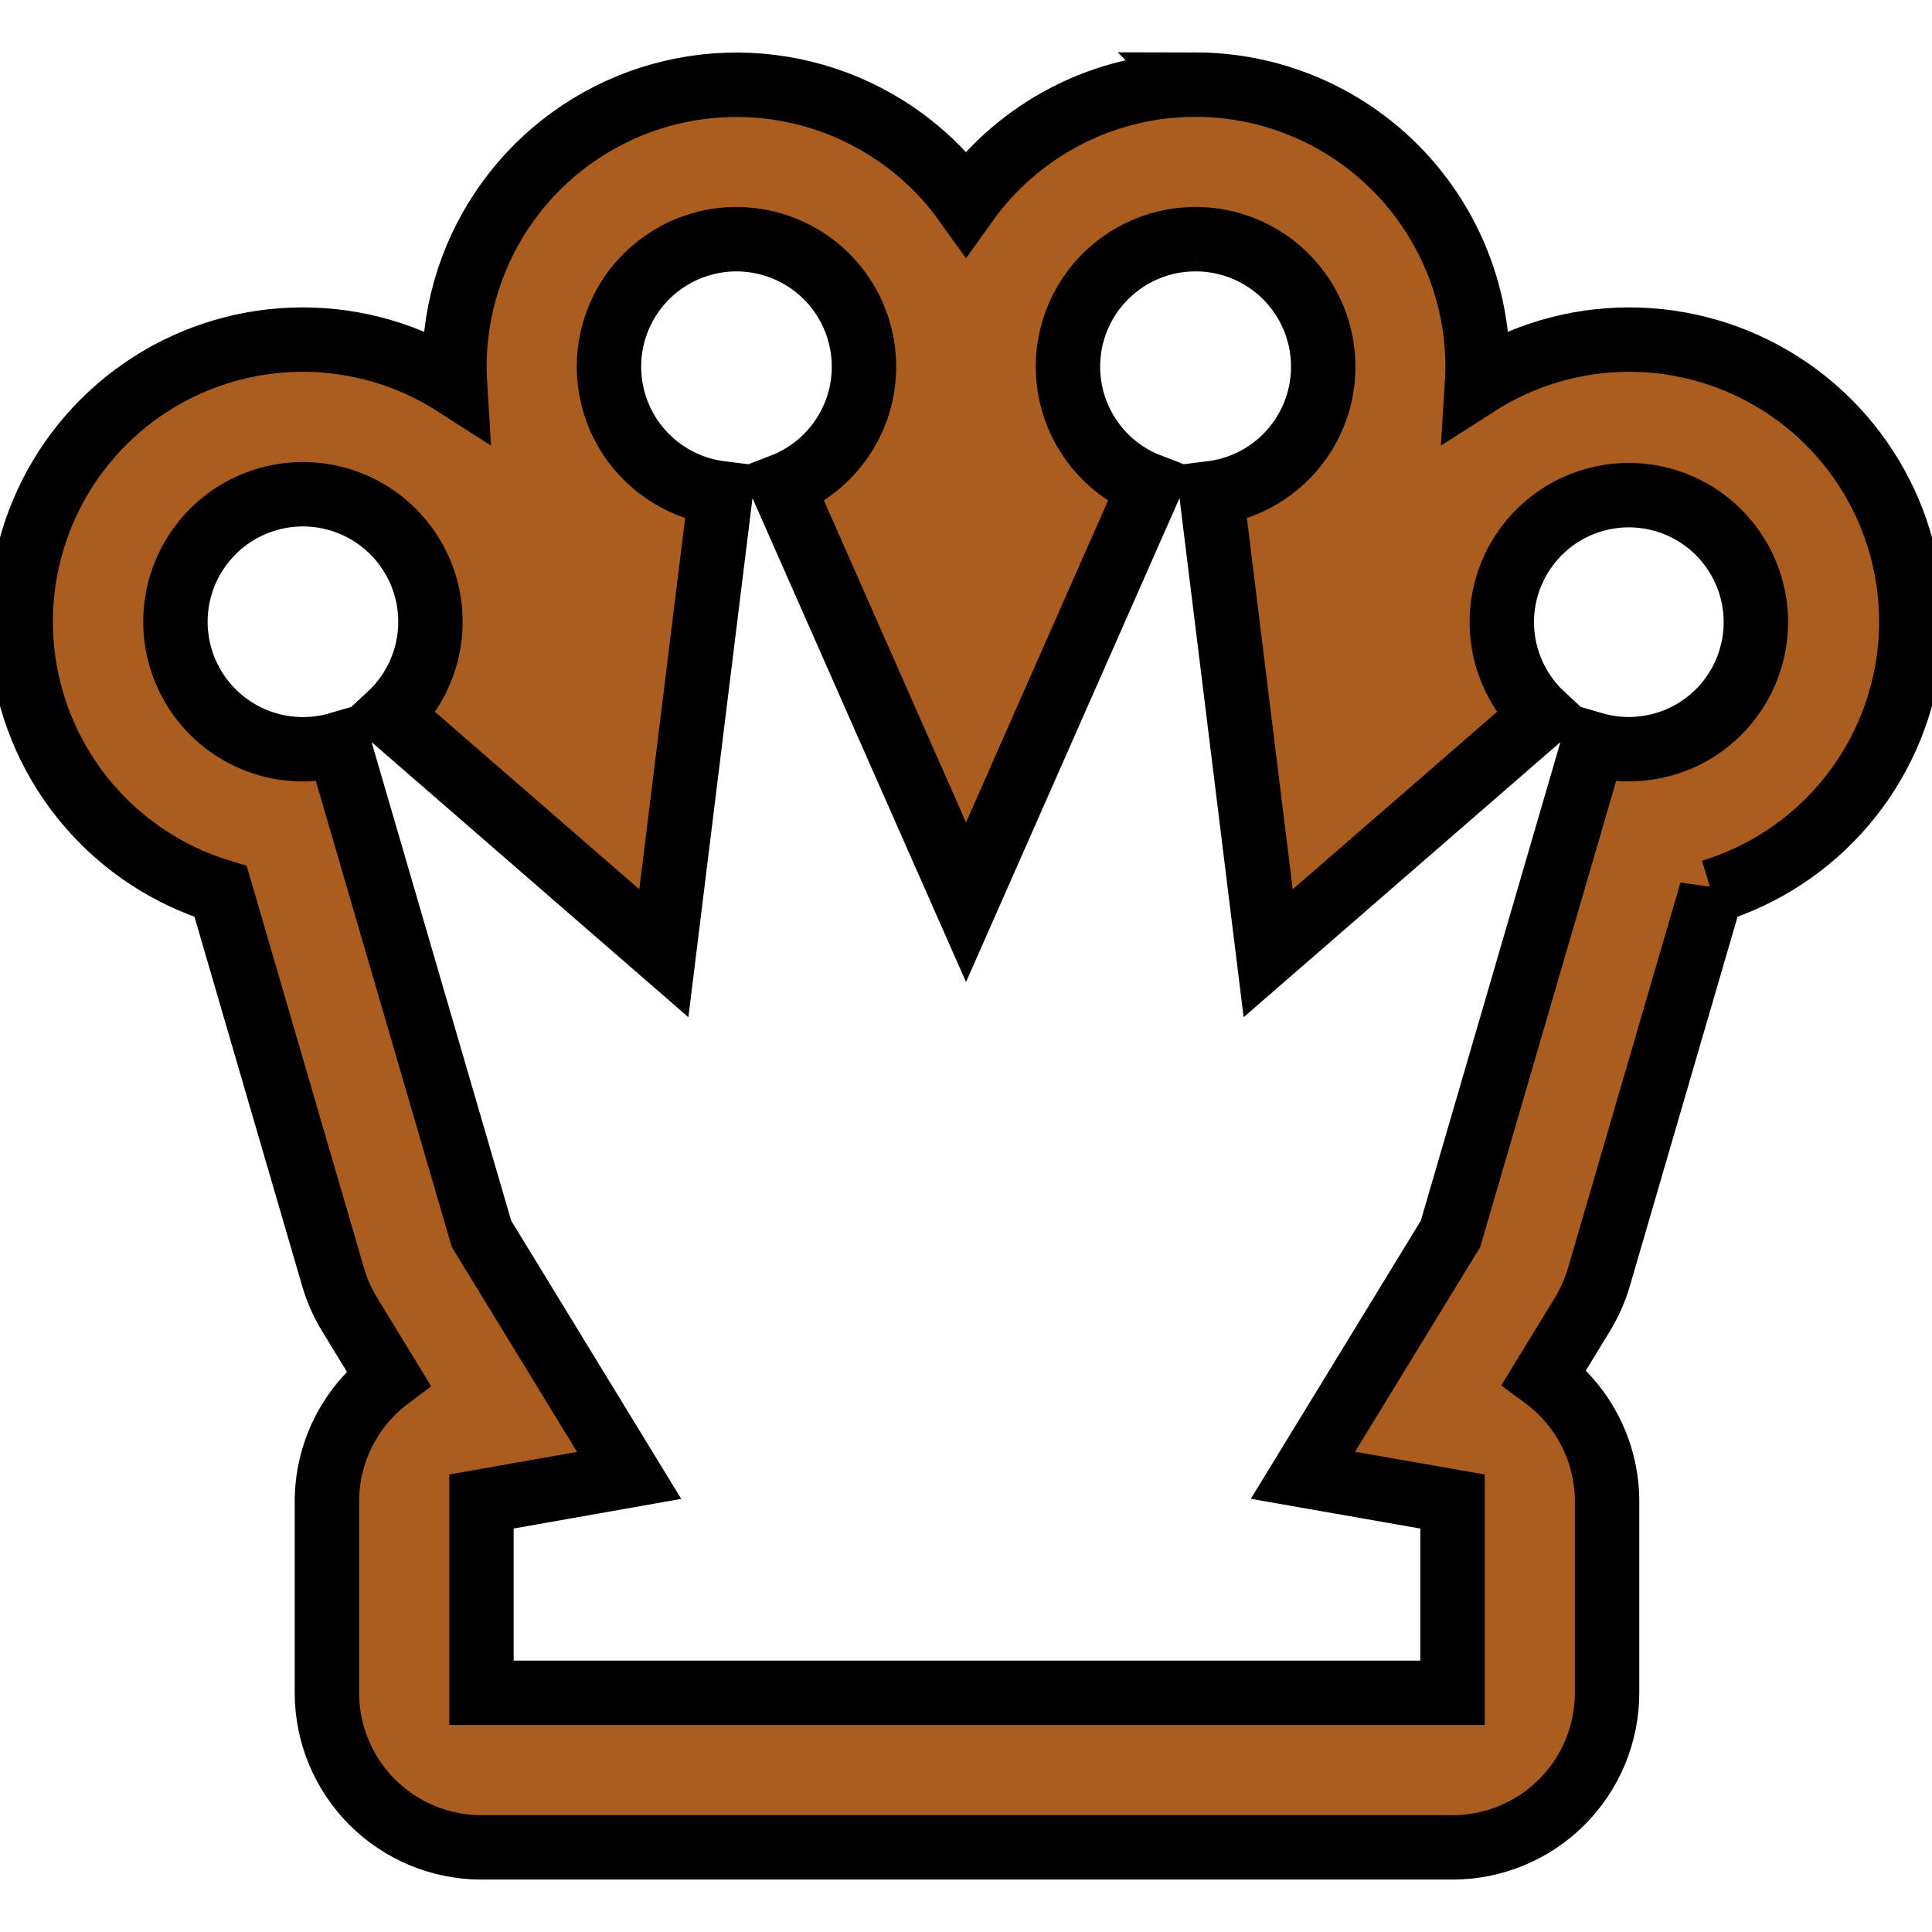 <?xml version="1.0" encoding="UTF-8"?>
<svg width="1200pt"
     height="1200pt"
     version="1.1"
     viewBox="0 0 1200 1200"
     xmlns="http://www.w3.org/2000/svg">
  <path fill="#AB5D1F"
        stroke="black"
        stroke-width="40"
        d="m742.56 148.56c27.152-0.035 52.43 13.836 66.977 36.758 14.551 22.922 16.348 51.699 4.758 76.25-11.59 24.555-34.949 41.457-61.895 44.793l35.281 285.72 170.27-147.88c-19.043-17.715-28.129-43.68-24.289-69.402 3.836-25.723 20.105-47.902 43.484-59.293 23.383-11.387 50.875-10.523 73.496 2.316 22.617 12.836 37.457 35.996 39.668 61.91 2.211 25.914-8.488 51.254-28.605 67.738-20.117 16.48-47.066 21.992-72.039 14.73l-88.703 304.12-91.68 150 92.902 16.297v118.8l-603.14-0.004v-118.8l91.727-16.223-91.727-150.07-88.703-304.11c-25.07 7.316-52.133 1.801-72.344-14.738-20.211-16.539-30.969-41.98-28.754-68 2.211-26.023 17.109-49.281 39.82-62.172 22.715-12.887 50.32-13.754 73.797-2.312 23.473 11.445 39.801 33.723 43.637 59.555 3.836 25.832-5.305 51.895-24.441 69.668l170.27 147.86 35.281-285.72c-25.793-3.227-48.359-18.898-60.383-41.941-12.027-23.039-11.984-50.516 0.117-73.52 12.102-23.004 34.719-38.602 60.52-41.746 25.801-3.141 51.5 6.574 68.77 26 17.266 19.426 23.902 46.09 17.758 71.344-6.144 25.254-24.289 45.887-48.551 55.207l114.17 258.7 114.13-258.7c-23.223-8.91-40.91-28.211-47.766-52.121-6.852-23.914-2.074-49.652 12.906-69.512 14.977-19.859 38.414-31.527 63.285-31.512m0-96c-27.895 0-55.383 6.668-80.18 19.441s-46.184 31.289-62.379 54c-21.574-30.199-52.176-52.766-87.402-64.449-35.223-11.684-73.246-11.879-108.59-0.562-35.344 11.32-66.18 33.566-88.066 63.539-21.883 29.973-33.684 66.121-33.703 103.23 0 3.648 0.113 7.273 0.336 10.871-28.184-18.062-60.953-27.672-94.43-27.691-33.477-0.02-66.258 9.551-94.465 27.582-28.207 18.031-50.656 43.766-64.691 74.156-14.035 30.395-19.07 64.172-14.512 97.336 4.562 33.164 18.531 64.328 40.254 89.801 21.719 25.473 50.281 44.191 82.309 53.938l69.84 239.45c2.379 8.148 5.824 15.945 10.25 23.184l24.168 39.602c-24.078 18.129-38.246 46.516-38.258 76.656v118.8c0 25.461 10.113 49.879 28.117 67.879 18.004 18.004 42.422 28.121 67.883 28.121h603.14c25.461 0 49.879-10.117 67.883-28.121 18.004-18 28.117-42.418 28.117-67.879v-118.8c0-30.527-14.52-59.238-39.109-77.328l23.797-38.93c4.426-7.238 7.871-15.035 10.25-23.184l69.84-239.45v0.004c32.027-9.746 60.59-28.465 82.309-53.938 21.723-25.473 35.691-56.637 40.254-89.801 4.559-33.164-0.477-66.941-14.512-97.336-14.035-30.391-36.484-56.125-64.691-74.156-28.207-18.031-60.988-27.602-94.465-27.582-33.477 0.02-66.246 9.629-94.43 27.691 0.23-3.602 0.344-7.223 0.336-10.871-0.055-46.449-18.531-90.984-51.375-123.83-32.848-32.844-77.379-51.32-123.83-51.375z" />
</svg>
